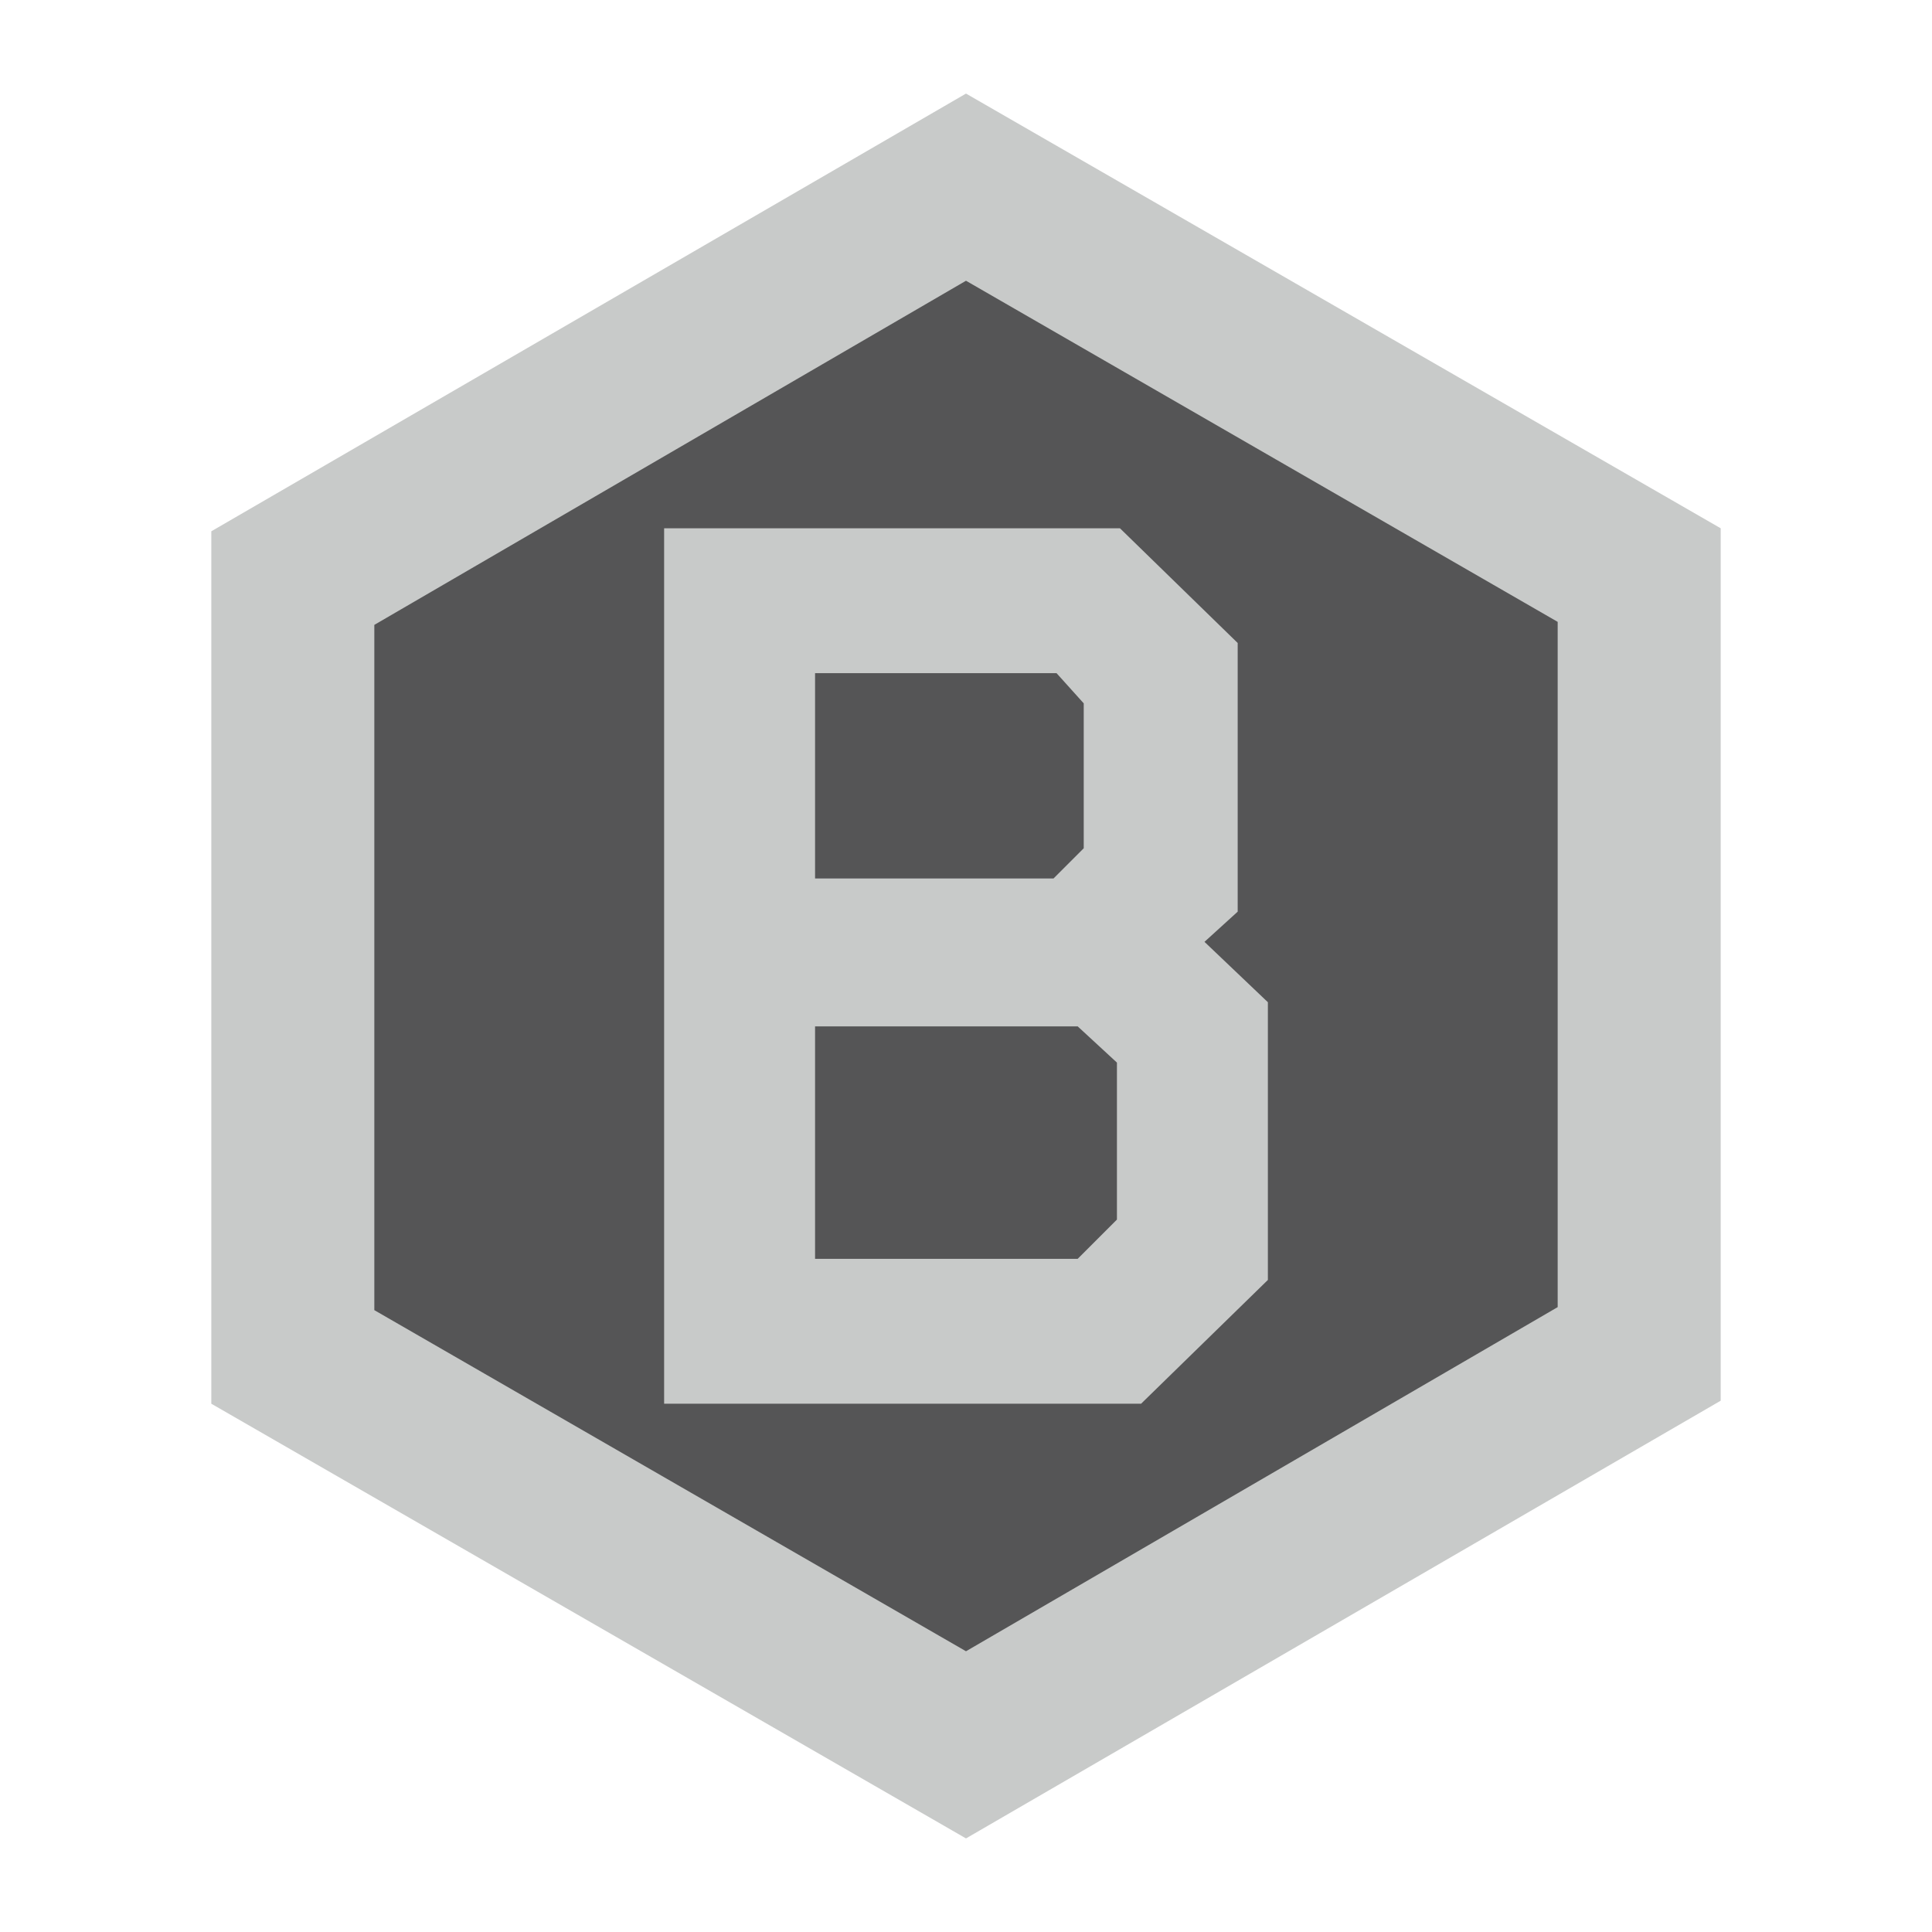 <svg xmlns="http://www.w3.org/2000/svg" viewBox="0 0 64 64" enable-background="new 0 0 64 64"><style type="text/css">.st0{fill:#555556;} .st1{fill:#C8CAC9;}</style><path class="st0" d="M54.3 19.1v25.8l-22.3 12.9-22.3-12.9v-25.8l22.3-12.9z"/><path class="st1" d="M32 60.9l-25-14.4v-28.9l25-14.5 25 14.4v28.9l-25 14.5zm-19.6-17.5l19.6 11.3 19.6-11.4v-22.7l-19.6-11.3-19.6 11.4v22.7zM37.8 46.5h-15.8v-29h15.1l3.9 3.8v8.9l-1.1 1 2.1 2v9.2l-4.2 4.1zm-10.8-4.8h8.7l1.3-1.3v-5.2l-1.3-1.2h-8.7v7.7zm0-12.6h7.9l1-1v-4.8l-.9-1h-8v6.8z"/></svg>